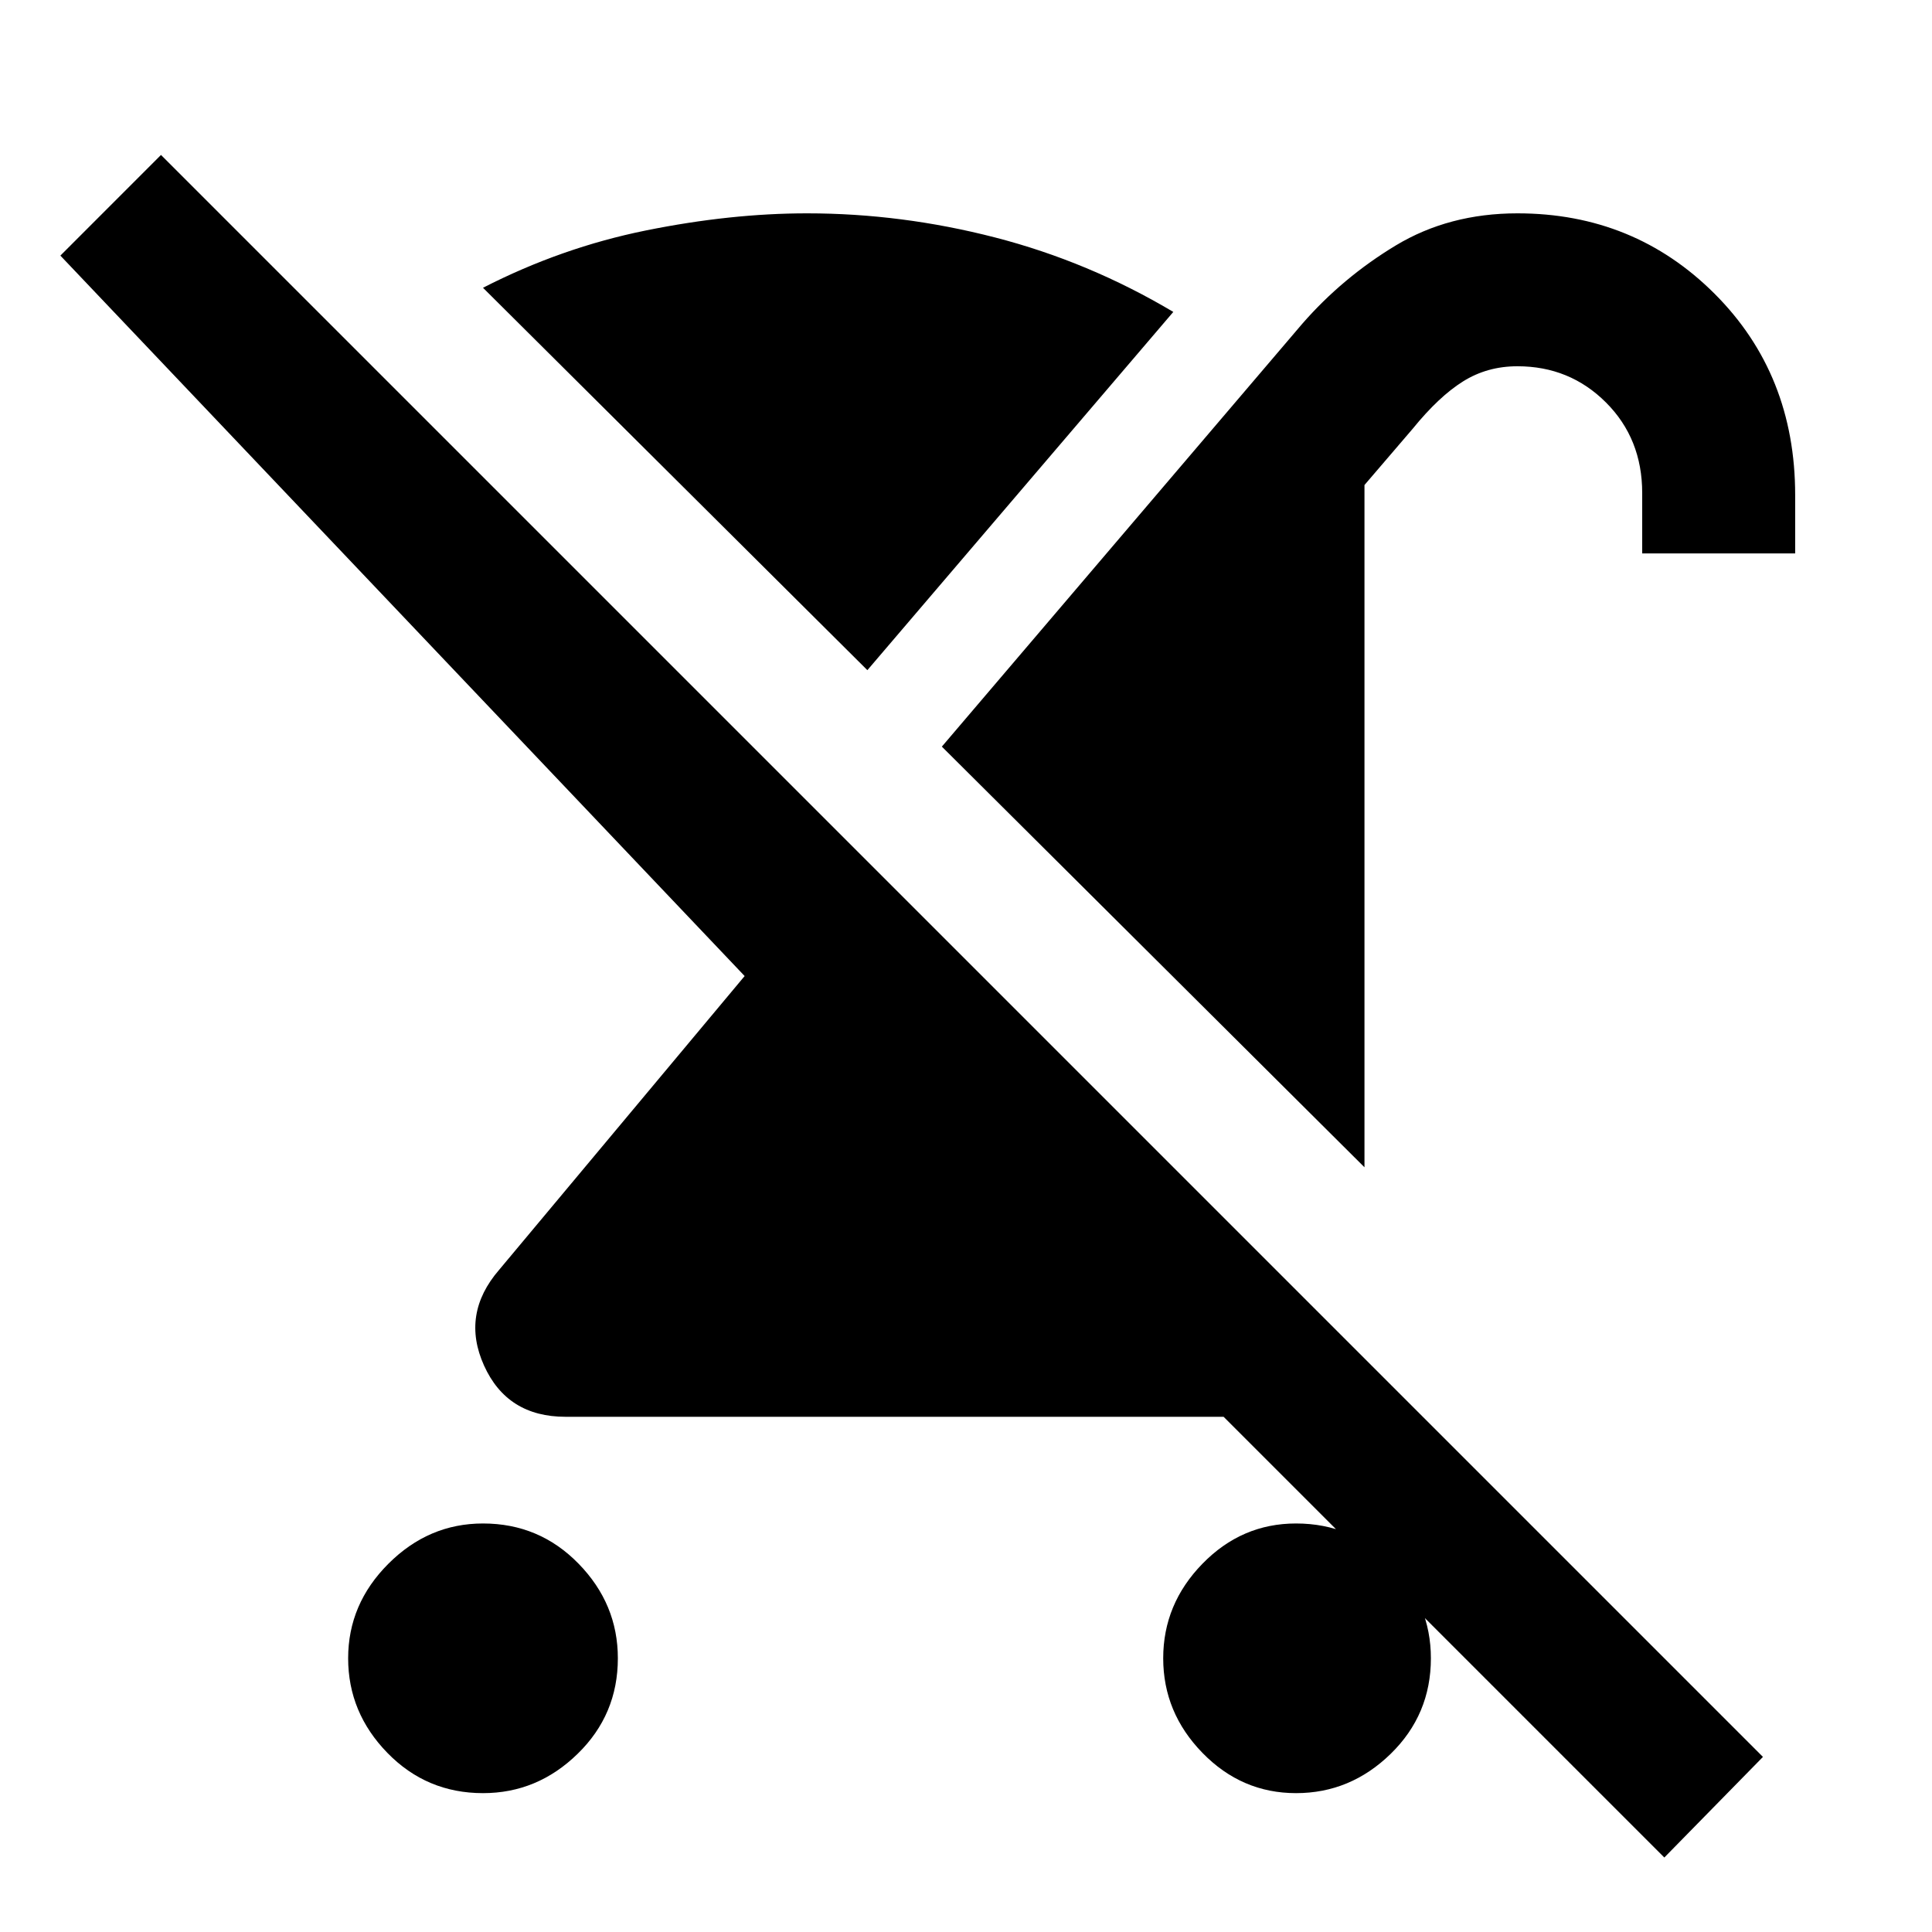 <svg xmlns="http://www.w3.org/2000/svg" height="40" width="40"><path d="M10 37.125Q8.833 37.125 8.021 36.292Q7.208 35.458 7.208 34.333Q7.208 33.208 8.042 32.375Q8.875 31.542 10 31.542Q11.167 31.542 11.979 32.375Q12.792 33.208 12.792 34.333Q12.792 35.5 11.958 36.312Q11.125 37.125 10 37.125ZM28.25 24.167 19.5 15.458 26.958 6.708Q27.792 5.75 28.896 5.083Q30 4.417 31.417 4.417Q33.833 4.417 35.5 6.083Q37.167 7.75 37.167 10.25V11.458H34V10.208Q34 9.083 33.25 8.333Q32.5 7.583 31.417 7.583Q30.792 7.583 30.292 7.896Q29.792 8.208 29.25 8.875L28.25 10.042ZM17.958 13.875 10 5.958Q11.625 5.125 13.375 4.771Q15.125 4.417 16.708 4.417Q18.667 4.417 20.604 4.917Q22.542 5.417 24.292 6.458ZM34.458 38.458 25.333 29.333Q25.333 29.333 25.271 29.333Q25.208 29.333 25.208 29.333H11.708Q10.5 29.333 10.021 28.271Q9.542 27.208 10.333 26.292L15.417 20.208L1.25 5.292L3.333 3.208L36.5 36.375ZM26.833 37.125Q25.708 37.125 24.896 36.292Q24.083 35.458 24.083 34.333Q24.083 33.208 24.896 32.375Q25.708 31.542 26.833 31.542Q28 31.542 28.812 32.375Q29.625 33.208 29.625 34.333Q29.625 35.5 28.792 36.312Q27.958 37.125 26.833 37.125Z"/></svg>
